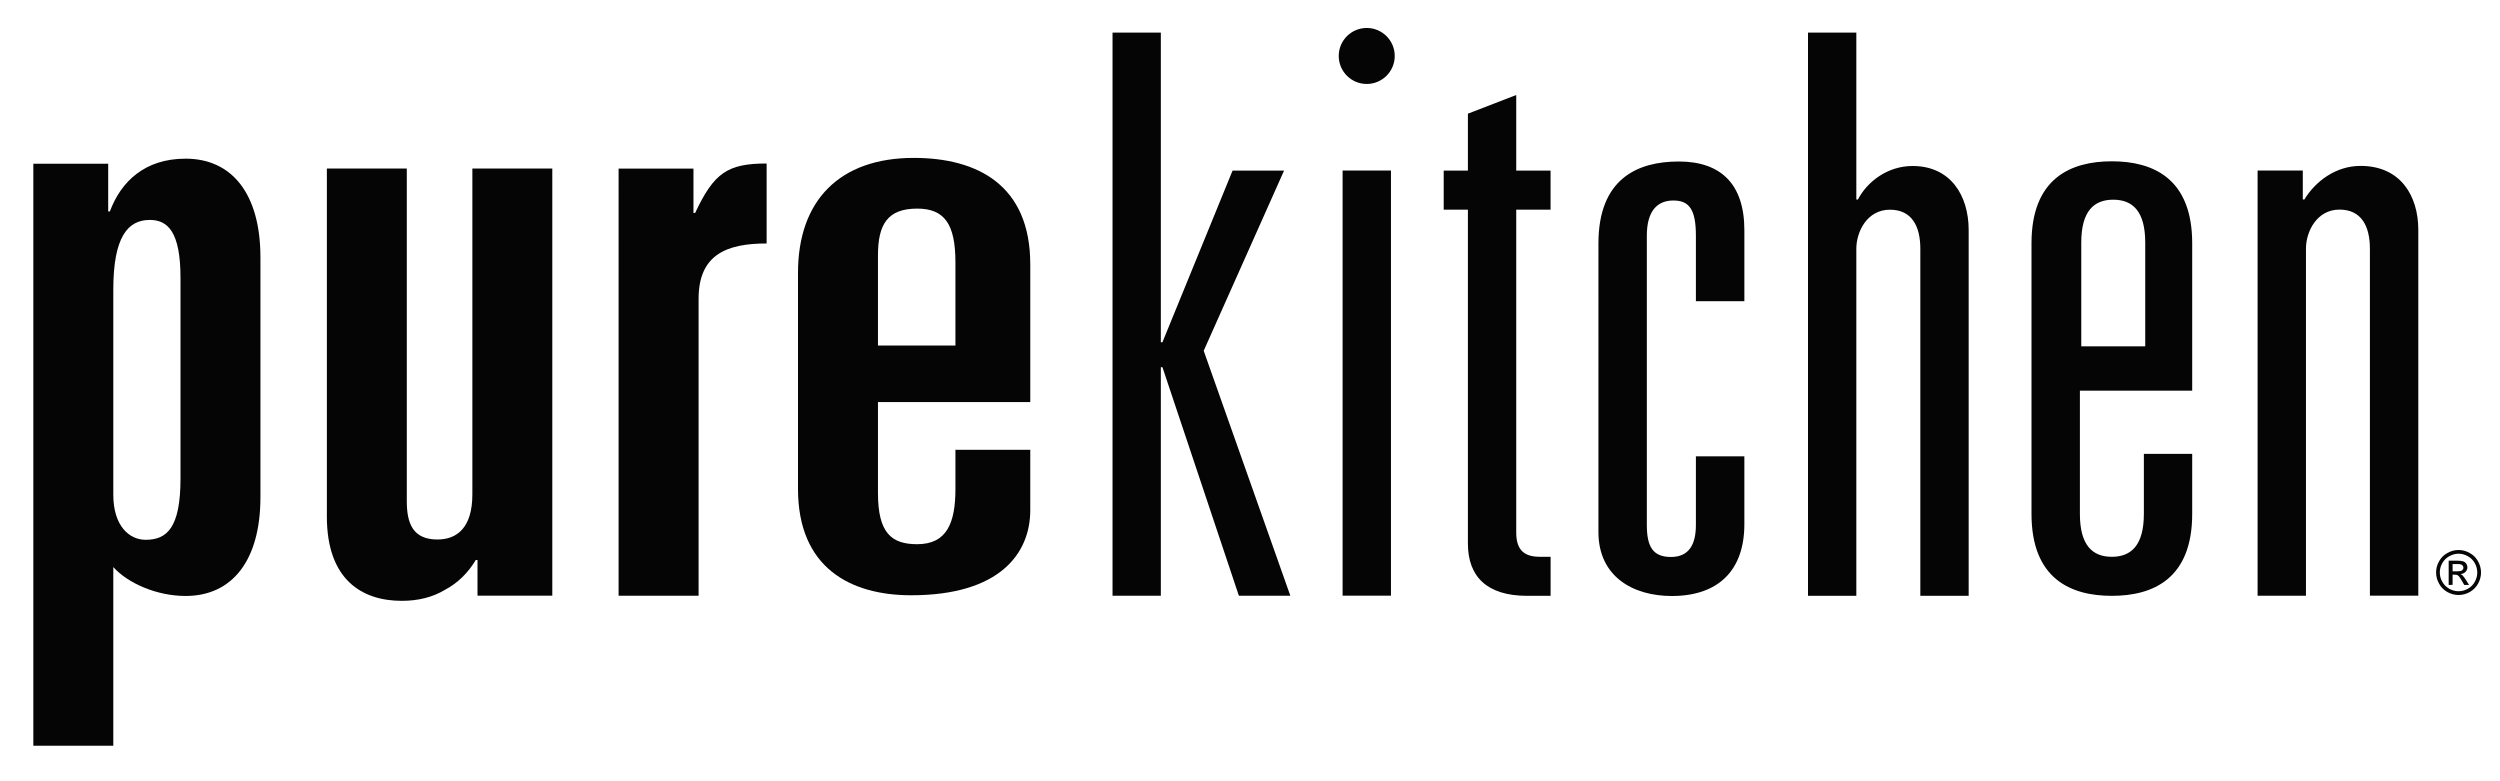 <svg version="1.1" id="Layer_1" xmlns="http://www.w3.org/2000/svg" xmlns:xlink="http://www.w3.org/1999/xlink" x="0px" y="0px"
	 width="75px" height="23.417px" viewBox="0 0 75 23.417" enable-background="new 0 0 75 23.417" xml:space="preserve">
<path fill="#050505" d="M33.376,0.978h1.449v9.289h0.048l2.104-5.149h1.545l-2.411,5.405l2.599,7.349h-1.544l-2.293-6.856h-0.048
	v6.856h-1.449V0.978z M40.278,5.117h1.451v12.754h-1.451V5.117z M44.036,3.411l1.451-0.561v2.269h1.03v1.172h-1.03v9.688
	c0,0.584,0.305,0.726,0.727,0.726h0.304v1.17h-0.701c-1.218,0-1.78-0.585-1.78-1.568V6.291h-0.726V5.119h0.726V3.411z M50.877,7.068
	c0-0.795-0.209-1.053-0.677-1.053c-0.491,0-0.795,0.327-0.795,1.053v8.682c0,0.655,0.186,0.959,0.724,0.959
	c0.539,0,0.748-0.373,0.748-0.959v-2.06h1.454v2.036c0,1.381-0.775,2.154-2.178,2.154c-1.17,0-2.2-0.587-2.2-1.92V7.304
	c0-1.942,1.17-2.459,2.411-2.459c1.263,0,1.967,0.679,1.967,2.061v2.13h-1.454V7.068z M54.24,0.979h1.45v5.007h0.047
	c0.28-0.537,0.889-1.006,1.639-1.006c1.146,0,1.684,0.89,1.684,1.92v10.975H57.61V7.461c0-0.679-0.259-1.17-0.913-1.17
	c-0.68,0-1.007,0.655-1.007,1.17v10.413h-1.45V0.979z M64.316,13.616h1.45v1.801c0,1.942-1.17,2.458-2.411,2.458
	c-1.24,0-2.41-0.516-2.41-2.458V7.298c0-1.943,1.17-2.459,2.41-2.459c1.241,0,2.411,0.516,2.411,2.459v4.422h-3.369v3.697
	c0,0.937,0.373,1.287,0.958,1.287c0.586,0,0.961-0.351,0.961-1.287V13.616z M64.357,7.277c0-0.936-0.374-1.286-0.96-1.286
	s-0.959,0.351-0.959,1.286v3.112h1.919V7.277z M67.728,5.117h1.356v0.866h0.048c0.327-0.538,0.936-1.006,1.685-1.006
	c1.193,0,1.732,0.889,1.732,1.92v10.974h-1.452V7.458c0-0.679-0.259-1.17-0.913-1.17c-0.677,0-1.005,0.655-1.005,1.17v10.413h-1.451
	V5.117z"/>
<circle fill="#050505" cx="41.002" cy="1.679" r="0.84"/>
<path fill="#050505" d="M1,4.913h2.246v1.43h0.05C3.629,5.448,4.343,4.76,5.568,4.76c1.403,0,2.245,1.071,2.245,2.961v7.197
	c0,1.889-0.842,2.961-2.245,2.961c-0.868,0-1.735-0.383-2.169-0.867v5.36H1V4.913z M3.399,14.843c0,0.942,0.485,1.351,0.97,1.351
	c0.638,0,1.046-0.357,1.046-1.837V8.333c0-1.38-0.384-1.735-0.92-1.735c-0.662,0-1.096,0.511-1.096,2.093V14.843z"/>
<path fill="#050505" d="M16.57,17.87h-2.245V16.8h-0.052c-0.229,0.382-0.535,0.688-0.919,0.892c-0.383,0.23-0.816,0.333-1.301,0.333
	c-1.199,0-2.247-0.639-2.247-2.527V5.057h2.398v9.98c0,0.663,0.18,1.148,0.92,1.148c0.587,0,1.047-0.356,1.047-1.353V5.057h2.398
	V17.87z"/>
<path fill="#050505" d="M18.557,5.058h2.247v1.329h0.051c0.563-1.2,0.97-1.482,2.144-1.482v2.399c-1.198,0-2.041,0.332-2.041,1.66
	v8.908h-2.4V5.058z"/>
<path fill="#050505" d="M23.94,8.184c0-2.171,1.249-3.447,3.472-3.447c1.914,0,3.496,0.817,3.496,3.192v4.133h-4.569v2.731
	c0,1.2,0.408,1.533,1.176,1.533c0.893,0,1.148-0.64,1.148-1.66v-1.173h2.245v1.813c0,1.3-0.918,2.552-3.574,2.552
	c-1.812,0-3.394-0.817-3.394-3.191V8.184z M26.339,10.366h2.324v-2.5c0-1.149-0.333-1.608-1.148-1.608
	c-0.896,0-1.176,0.484-1.176,1.403V10.366z"/>
<path fill="#050505" d="M74.033,16.685c0.09,0.049,0.159,0.118,0.21,0.208c0.051,0.091,0.075,0.184,0.075,0.282
	c0,0.097-0.024,0.19-0.074,0.279c-0.049,0.089-0.119,0.158-0.208,0.209c-0.09,0.049-0.182,0.074-0.28,0.074
	c-0.096,0-0.19-0.025-0.279-0.074c-0.089-0.051-0.158-0.12-0.208-0.209c-0.051-0.089-0.075-0.183-0.075-0.279
	c0-0.099,0.024-0.191,0.075-0.282c0.051-0.09,0.122-0.159,0.212-0.208c0.089-0.049,0.181-0.074,0.275-0.074
	S73.943,16.636,74.033,16.685z M73.426,16.588c-0.109,0.057-0.192,0.141-0.253,0.249c-0.062,0.107-0.09,0.22-0.09,0.338
	c0,0.116,0.028,0.227,0.089,0.335c0.059,0.108,0.142,0.19,0.249,0.251c0.107,0.059,0.219,0.089,0.335,0.089
	c0.117,0,0.229-0.03,0.337-0.089c0.106-0.061,0.189-0.143,0.249-0.251c0.059-0.108,0.089-0.219,0.089-0.335
	c0-0.118-0.03-0.23-0.091-0.338c-0.06-0.108-0.144-0.192-0.251-0.249c-0.108-0.06-0.22-0.088-0.333-0.088
	C73.644,16.5,73.533,16.528,73.426,16.588z M73.578,17.548V17.24h0.069c0.041,0,0.073,0.008,0.094,0.024
	c0.029,0.023,0.07,0.08,0.121,0.169l0.064,0.114h0.144l-0.087-0.142c-0.044-0.067-0.08-0.115-0.108-0.145
	c-0.016-0.015-0.036-0.027-0.062-0.038c0.063-0.005,0.113-0.027,0.151-0.065c0.039-0.04,0.058-0.086,0.058-0.14
	c0-0.037-0.011-0.072-0.034-0.106c-0.023-0.033-0.053-0.057-0.092-0.07c-0.038-0.014-0.1-0.021-0.186-0.021H73.46v0.727H73.578z
	 M73.578,16.921h0.136c0.057,0,0.097,0.003,0.118,0.013c0.021,0.009,0.037,0.021,0.05,0.037c0.012,0.018,0.02,0.037,0.02,0.058
	c0,0.034-0.013,0.06-0.039,0.08c-0.024,0.021-0.071,0.03-0.141,0.03h-0.144V16.921z"/>
</svg>
